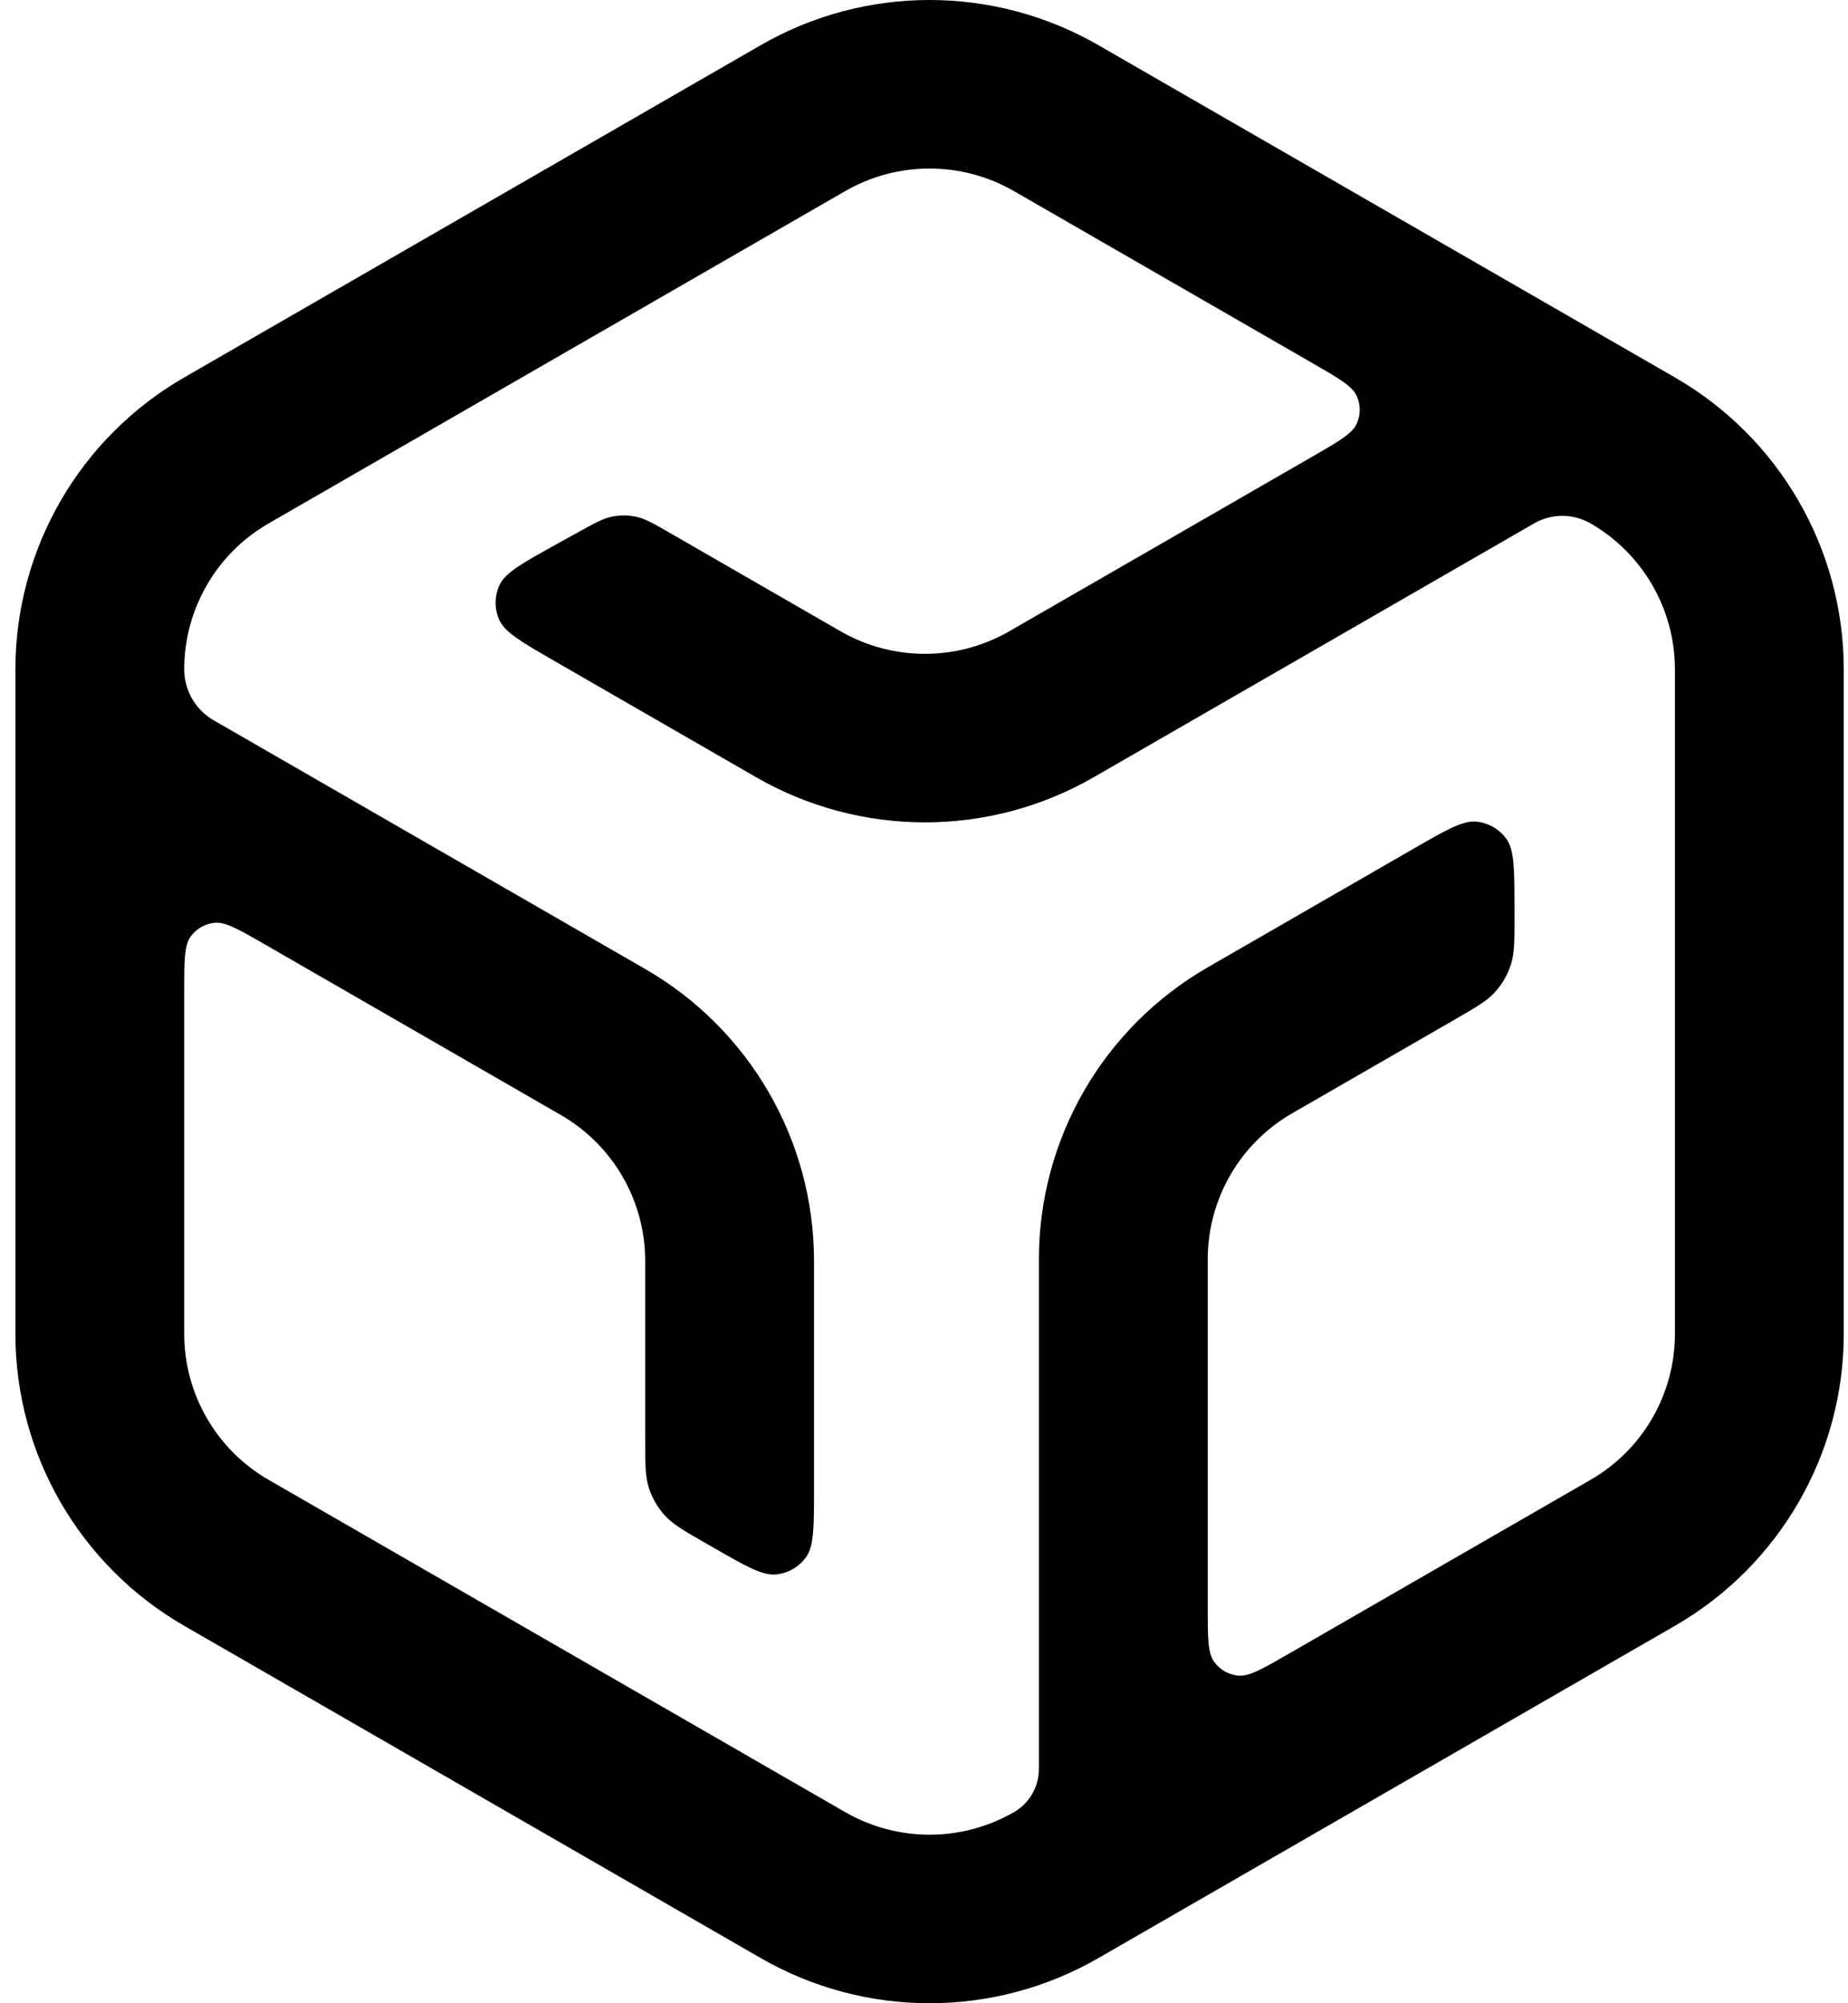 <svg xmlns="http://www.w3.org/2000/svg" viewBox="-1 0 120 130" fill="none">
    <path fill-rule="evenodd" clip-rule="evenodd" d="M107.761 105.507C114.545 101.599 118.724 94.378 118.724 86.563V43.437C118.724 35.622 114.545 28.401 107.761 24.493L70.325 2.931C63.541 -0.977 55.183 -0.977 48.399 2.931L10.963 24.493C4.179 28.401 -1.56787e-06 35.622 0 43.437L4.94714e-06 86.563C2.33289e-06 94.378 4.179 101.599 10.963 105.507L48.399 127.069C55.183 130.977 63.541 130.977 70.325 127.069L107.761 105.507ZM107.761 86.563C107.761 90.47 105.672 94.081 102.28 96.035L82.686 107.32C80.96 108.315 80.096 108.812 79.388 108.738C78.77 108.673 78.208 108.35 77.843 107.848C77.424 107.273 77.424 106.278 77.424 104.289V81.719C77.424 77.811 79.514 74.2 82.906 72.247L93.397 66.204C94.837 65.374 95.557 64.96 96.081 64.379C96.544 63.865 96.894 63.26 97.107 62.603C97.348 61.86 97.346 61.03 97.343 59.37L97.342 58.872C97.338 56.39 97.336 55.148 96.812 54.431C96.355 53.805 95.653 53.402 94.882 53.321C93.997 53.229 92.919 53.85 90.764 55.091L77.424 62.775C70.64 66.682 66.461 73.904 66.461 81.719V114.803C66.461 115.956 65.844 117.021 64.844 117.597C61.452 119.551 57.273 119.551 53.881 117.597L16.445 96.035C13.053 94.081 10.963 90.47 10.963 86.563V64.334C10.963 62.344 10.963 61.35 11.382 60.775C11.747 60.273 12.309 59.95 12.927 59.885C13.635 59.811 14.498 60.308 16.225 61.303L35.413 72.354C38.805 74.308 40.895 77.918 40.895 81.826V93.335C40.895 94.995 40.895 95.824 41.137 96.567C41.351 97.224 41.702 97.828 42.166 98.341C42.69 98.921 43.411 99.335 44.853 100.162L45.287 100.41C47.444 101.648 48.522 102.266 49.407 102.172C50.179 102.091 50.879 101.686 51.335 101.059C51.858 100.341 51.858 99.1 51.858 96.618V81.826C51.858 74.011 47.679 66.789 40.895 62.882L12.878 46.745C11.693 46.063 10.963 44.802 10.963 43.437C10.963 39.53 13.053 35.919 16.445 33.965L53.881 12.403C57.273 10.449 61.452 10.449 64.844 12.403L84.224 23.565C85.951 24.56 86.814 25.057 87.104 25.707C87.357 26.273 87.357 26.92 87.104 27.486C86.814 28.136 85.951 28.633 84.224 29.628L64.541 40.965C61.149 42.919 56.97 42.919 53.578 40.965L42.549 34.613C41.452 33.98 40.903 33.664 40.319 33.537C39.802 33.425 39.267 33.421 38.748 33.524C38.162 33.641 37.608 33.948 36.5 34.562L35.133 35.319C32.916 36.547 31.808 37.161 31.433 37.975C31.106 38.685 31.099 39.501 31.414 40.216C31.775 41.036 32.873 41.669 35.068 42.933L48.096 50.437C54.88 54.344 63.238 54.344 70.022 50.437L98.619 33.965C99.752 33.313 101.147 33.313 102.28 33.965C105.672 35.919 107.761 39.53 107.761 43.437V86.563Z" fill="black"/>
</svg>
